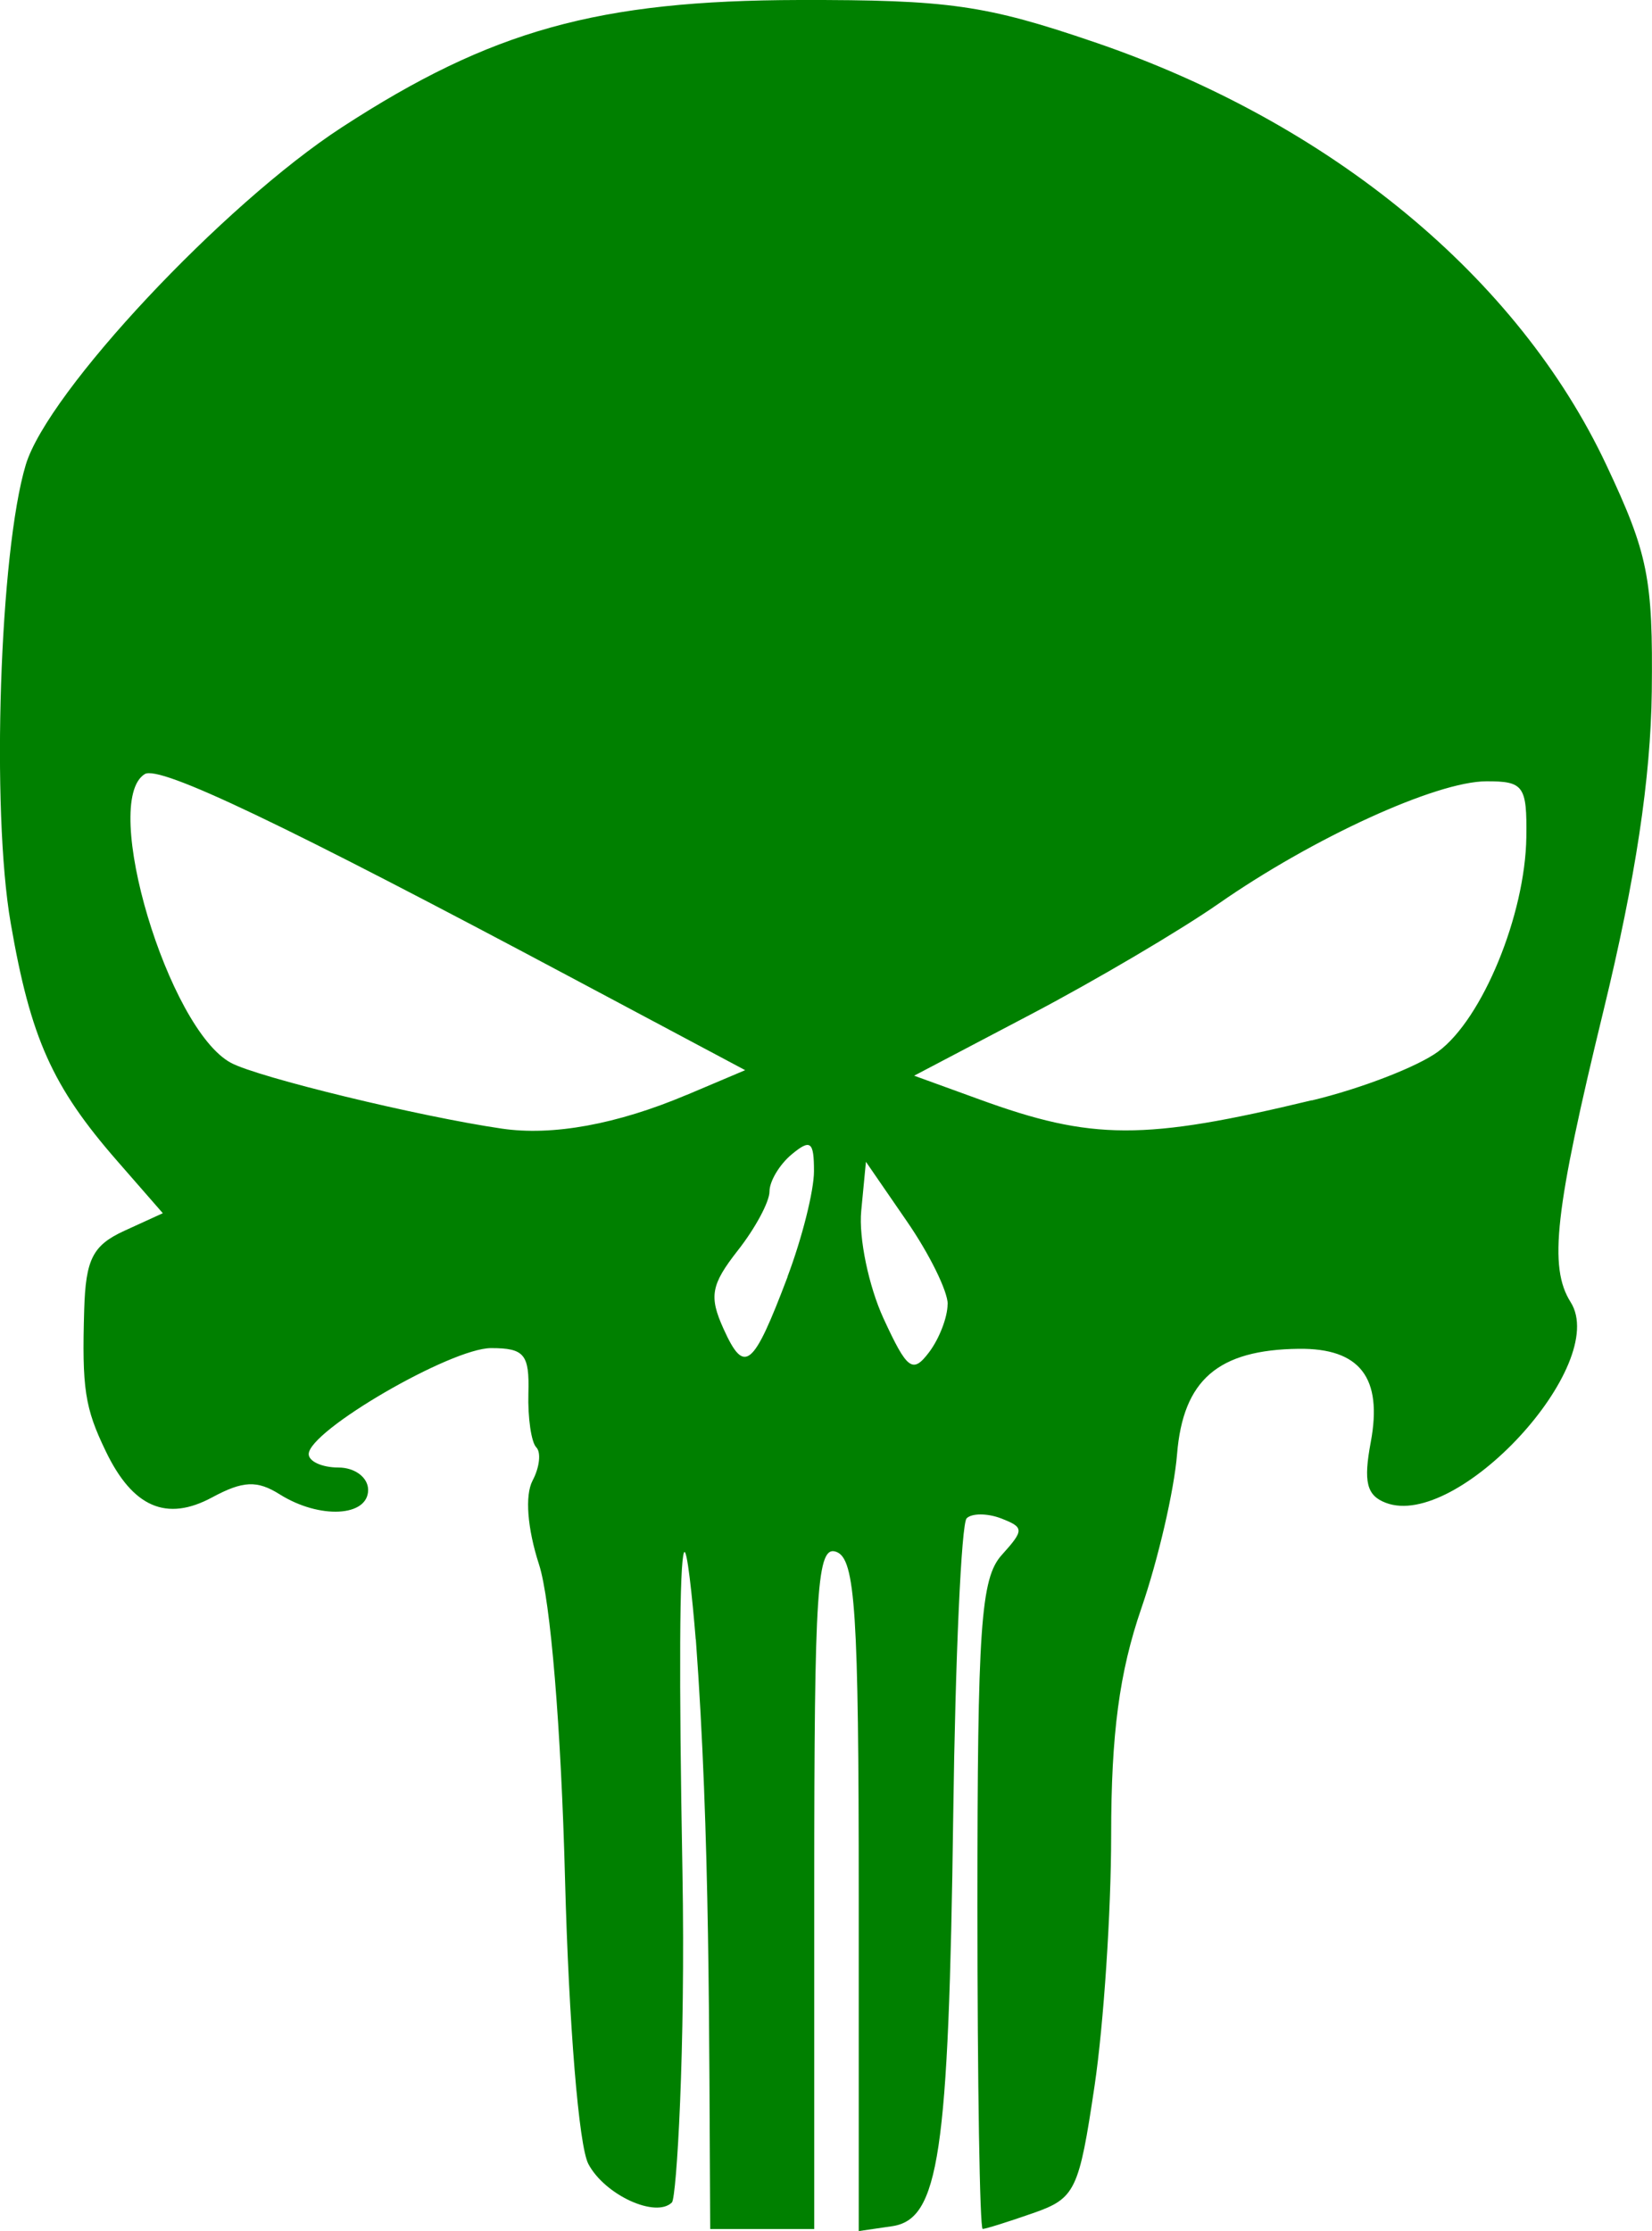 <?xml version="1.0" encoding="UTF-8"?>
<svg id="svg4" width="200" height="270" version="1.1" viewBox=".526 .358 11.956 16.142" xmlns="http://www.w3.org/2000/svg" xmlns:cc="http://creativecommons.org/ns#" xmlns:dc="http://purl.org/dc/elements/1.1/" xmlns:rdf="http://www.w3.org/1999/02/22-rdf-syntax-ns#">
 <path id="path2" d="m5.561 12.219c-0.024-0.299-0.064-0.679-0.085-0.627-0.032 0.079-0.037 0.882-0.011 2.31 0.023 1.282-0.043 2.358-0.076 2.391-0.116 0.116-0.486-0.053-0.605-0.278-0.069-0.13-0.141-1.009-0.169-2.066-0.028-1.082-0.105-2.017-0.188-2.271-0.085-0.263-0.103-0.5-0.047-0.607 0.051-0.096 0.063-0.205 0.027-0.241-0.036-0.037-0.062-0.213-0.057-0.392 0.008-0.281-0.029-0.326-0.27-0.326-0.291 0-1.32 0.598-1.32 0.767 0 0.053 0.097 0.097 0.215 0.097 0.119 0 0.215 0.072 0.215 0.162 0 0.195-0.352 0.213-0.64 0.032-0.164-0.103-0.266-0.098-0.489 0.022-0.33 0.178-0.575 0.072-0.77-0.334-0.152-0.314-0.173-0.454-0.156-1.026 0.011-0.364 0.062-0.464 0.291-0.569l0.278-0.127-0.33-0.378c-0.47-0.538-0.627-0.888-0.771-1.721-0.142-0.817-0.08-2.689 0.109-3.316 0.159-0.528 1.43-1.884 2.288-2.442 1.081-0.703 1.856-0.918 3.31-0.921 1.082-2e-3 1.35 0.036 2.14 0.306 1.711 0.584 3.064 1.702 3.702 3.058 0.303 0.643 0.338 0.821 0.329 1.639-0.008 0.631-0.117 1.352-0.349 2.307-0.353 1.451-0.399 1.857-0.238 2.112 0.285 0.452-0.821 1.651-1.339 1.451-0.138-0.053-0.162-0.151-0.108-0.439 0.087-0.466-0.078-0.68-0.521-0.675-0.585 7e-3 -0.837 0.225-0.881 0.762-0.021 0.262-0.137 0.763-0.258 1.114-0.16 0.464-0.219 0.911-0.219 1.643 0 0.553-0.054 1.368-0.12 1.813-0.113 0.76-0.139 0.815-0.446 0.922-0.18 0.063-0.343 0.114-0.364 0.114-0.021 0-0.038-1.053-0.038-2.34 0-2.015 0.024-2.368 0.176-2.536 0.163-0.181 0.163-0.2-0.005-0.265-0.099-0.038-0.212-0.038-0.249-4.3e-4 -0.038 0.038-0.082 1.004-0.097 2.146-0.033 2.462-0.103 2.927-0.444 2.976l-0.24 0.035v-2.426c0-2.057-0.025-2.436-0.161-2.488-0.141-0.054-0.161 0.258-0.161 2.418v2.481h-0.753c-0.009-1.423 3.226e-4 -2.846-0.104-4.266zm1.824-2.425c0-0.094-0.133-0.364-0.296-0.6l-0.296-0.43-0.034 0.355c-0.019 0.195 0.054 0.545 0.161 0.778 0.172 0.373 0.211 0.402 0.33 0.245 0.074-0.098 0.134-0.254 0.134-0.348zm-1.16-0.198c0.106-0.28 0.192-0.623 0.192-0.764 1.076e-4 -0.215-0.025-0.235-0.161-0.122-0.089 0.074-0.161 0.195-0.161 0.269 0 0.074-0.103 0.266-0.229 0.426-0.195 0.249-0.21 0.333-0.103 0.569 0.151 0.333 0.213 0.282 0.463-0.378zm-0.729-1.316 0.423-0.179-1.23-0.655c-2.109-1.124-3.009-1.554-3.116-1.487-0.322 0.2 0.17 1.845 0.624 2.089 0.195 0.105 1.365 0.389 1.961 0.476 0.367 0.054 0.833-0.031 1.337-0.244zm4.524 0.04c0.355-0.085 0.766-0.244 0.914-0.353 0.321-0.236 0.631-0.99 0.639-1.552 0.005-0.371-0.019-0.405-0.29-0.404-0.362 1e-3 -1.252 0.408-1.937 0.885-0.28 0.195-0.891 0.555-1.357 0.8l-0.847 0.445 0.471 0.171c0.817 0.298 1.193 0.299 2.406 7e-3z" fill="#008000" stroke-width=".108"/>
</svg>
